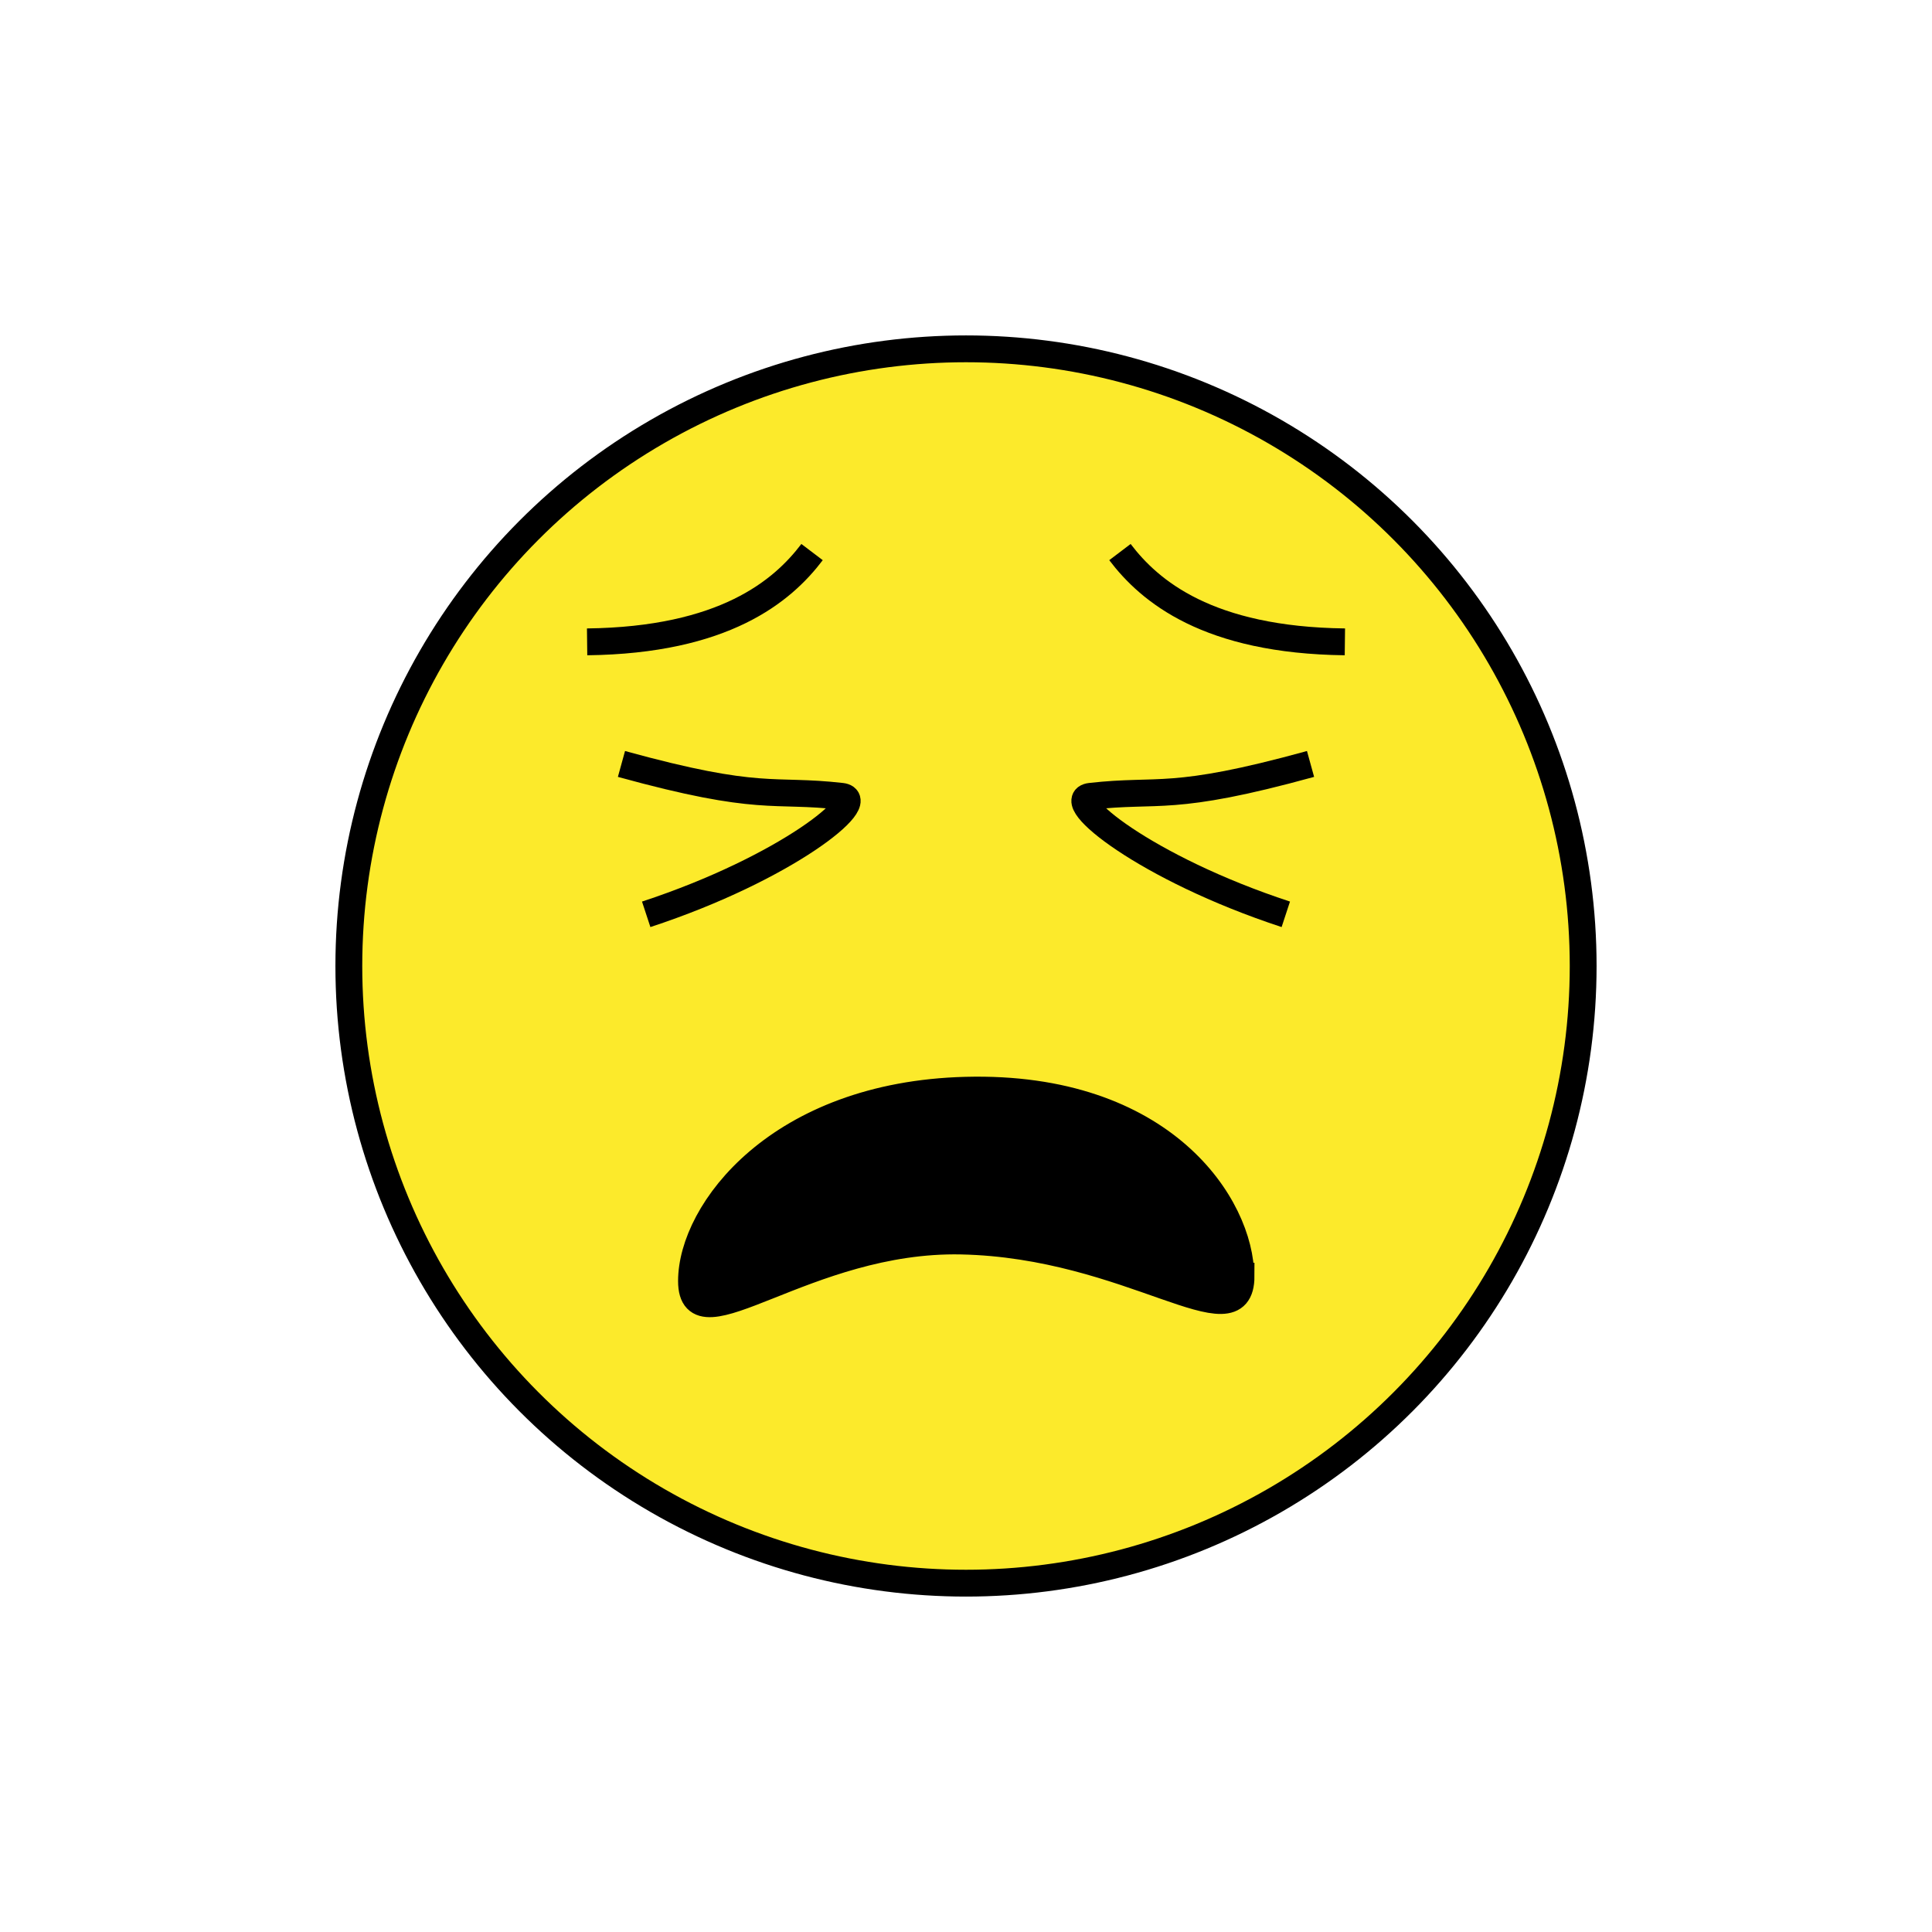 <svg id="emoji" viewBox="0 0 72 72" xmlns="http://www.w3.org/2000/svg" width="64" height="64">
  <g id="color">
    <path fill="#FCEA2B" d="M36,13.2c-12.572,0-22.8,10.228-22.8,22.8c0,12.572,10.228,22.8,22.8,22.8 c12.572,0,22.8-10.228,22.8-22.8C58.8,23.428,48.572,13.2,36,13.2z"/>
  </g>
  <g id="hair"/>
  <g id="skin"/>
  <g id="skin-shadow"/>
  <g id="line">
    <circle cx="36" cy="36" r="23" fill="none" stroke="#000" strokeMiterlimit="10" strokeWidth="2"/>
    <path fill="none" stroke="#000" strokeLinecap="round" strokeLinejoin="round" strokeMiterlimit="10" strokeWidth="2" d="m21.88 23.92c5.102-0.061 7.273-1.882 8.383-3.346"/>
    <path stroke="#000" strokeMiterlimit="10" strokeWidth="2" d="m46.24 47.56c0-2.592-2.867-7.121-10.25-6.93-6.974 0.181-10.22 4.518-10.22 7.111s4.271-1.611 10.05-1.492c6.317 0.13 10.43 3.903 10.43 1.311z"/>
    <path fill="none" stroke="#000" strokeLinecap="round" strokeLinejoin="round" strokeMiterlimit="10" strokeWidth="2" d="m23.16 28.47c5.215 1.438 5.603 0.91 8.204 1.207 1.068 0.122-2.03 2.67-7.282 4.397"/>
    <path fill="none" stroke="#000" strokeLinecap="round" strokeLinejoin="round" strokeMiterlimit="10" strokeWidth="2" d="m50.12 23.92c-5.102-0.061-7.273-1.882-8.383-3.346"/>
    <path fill="none" stroke="#000" strokeLinecap="round" strokeLinejoin="round" strokeMiterlimit="10" strokeWidth="2" d="m48.84 28.47c-5.215 1.438-5.603 0.91-8.204 1.207-1.068 0.122 2.03 2.67 7.282 4.397"/>
  </g>
</svg>
